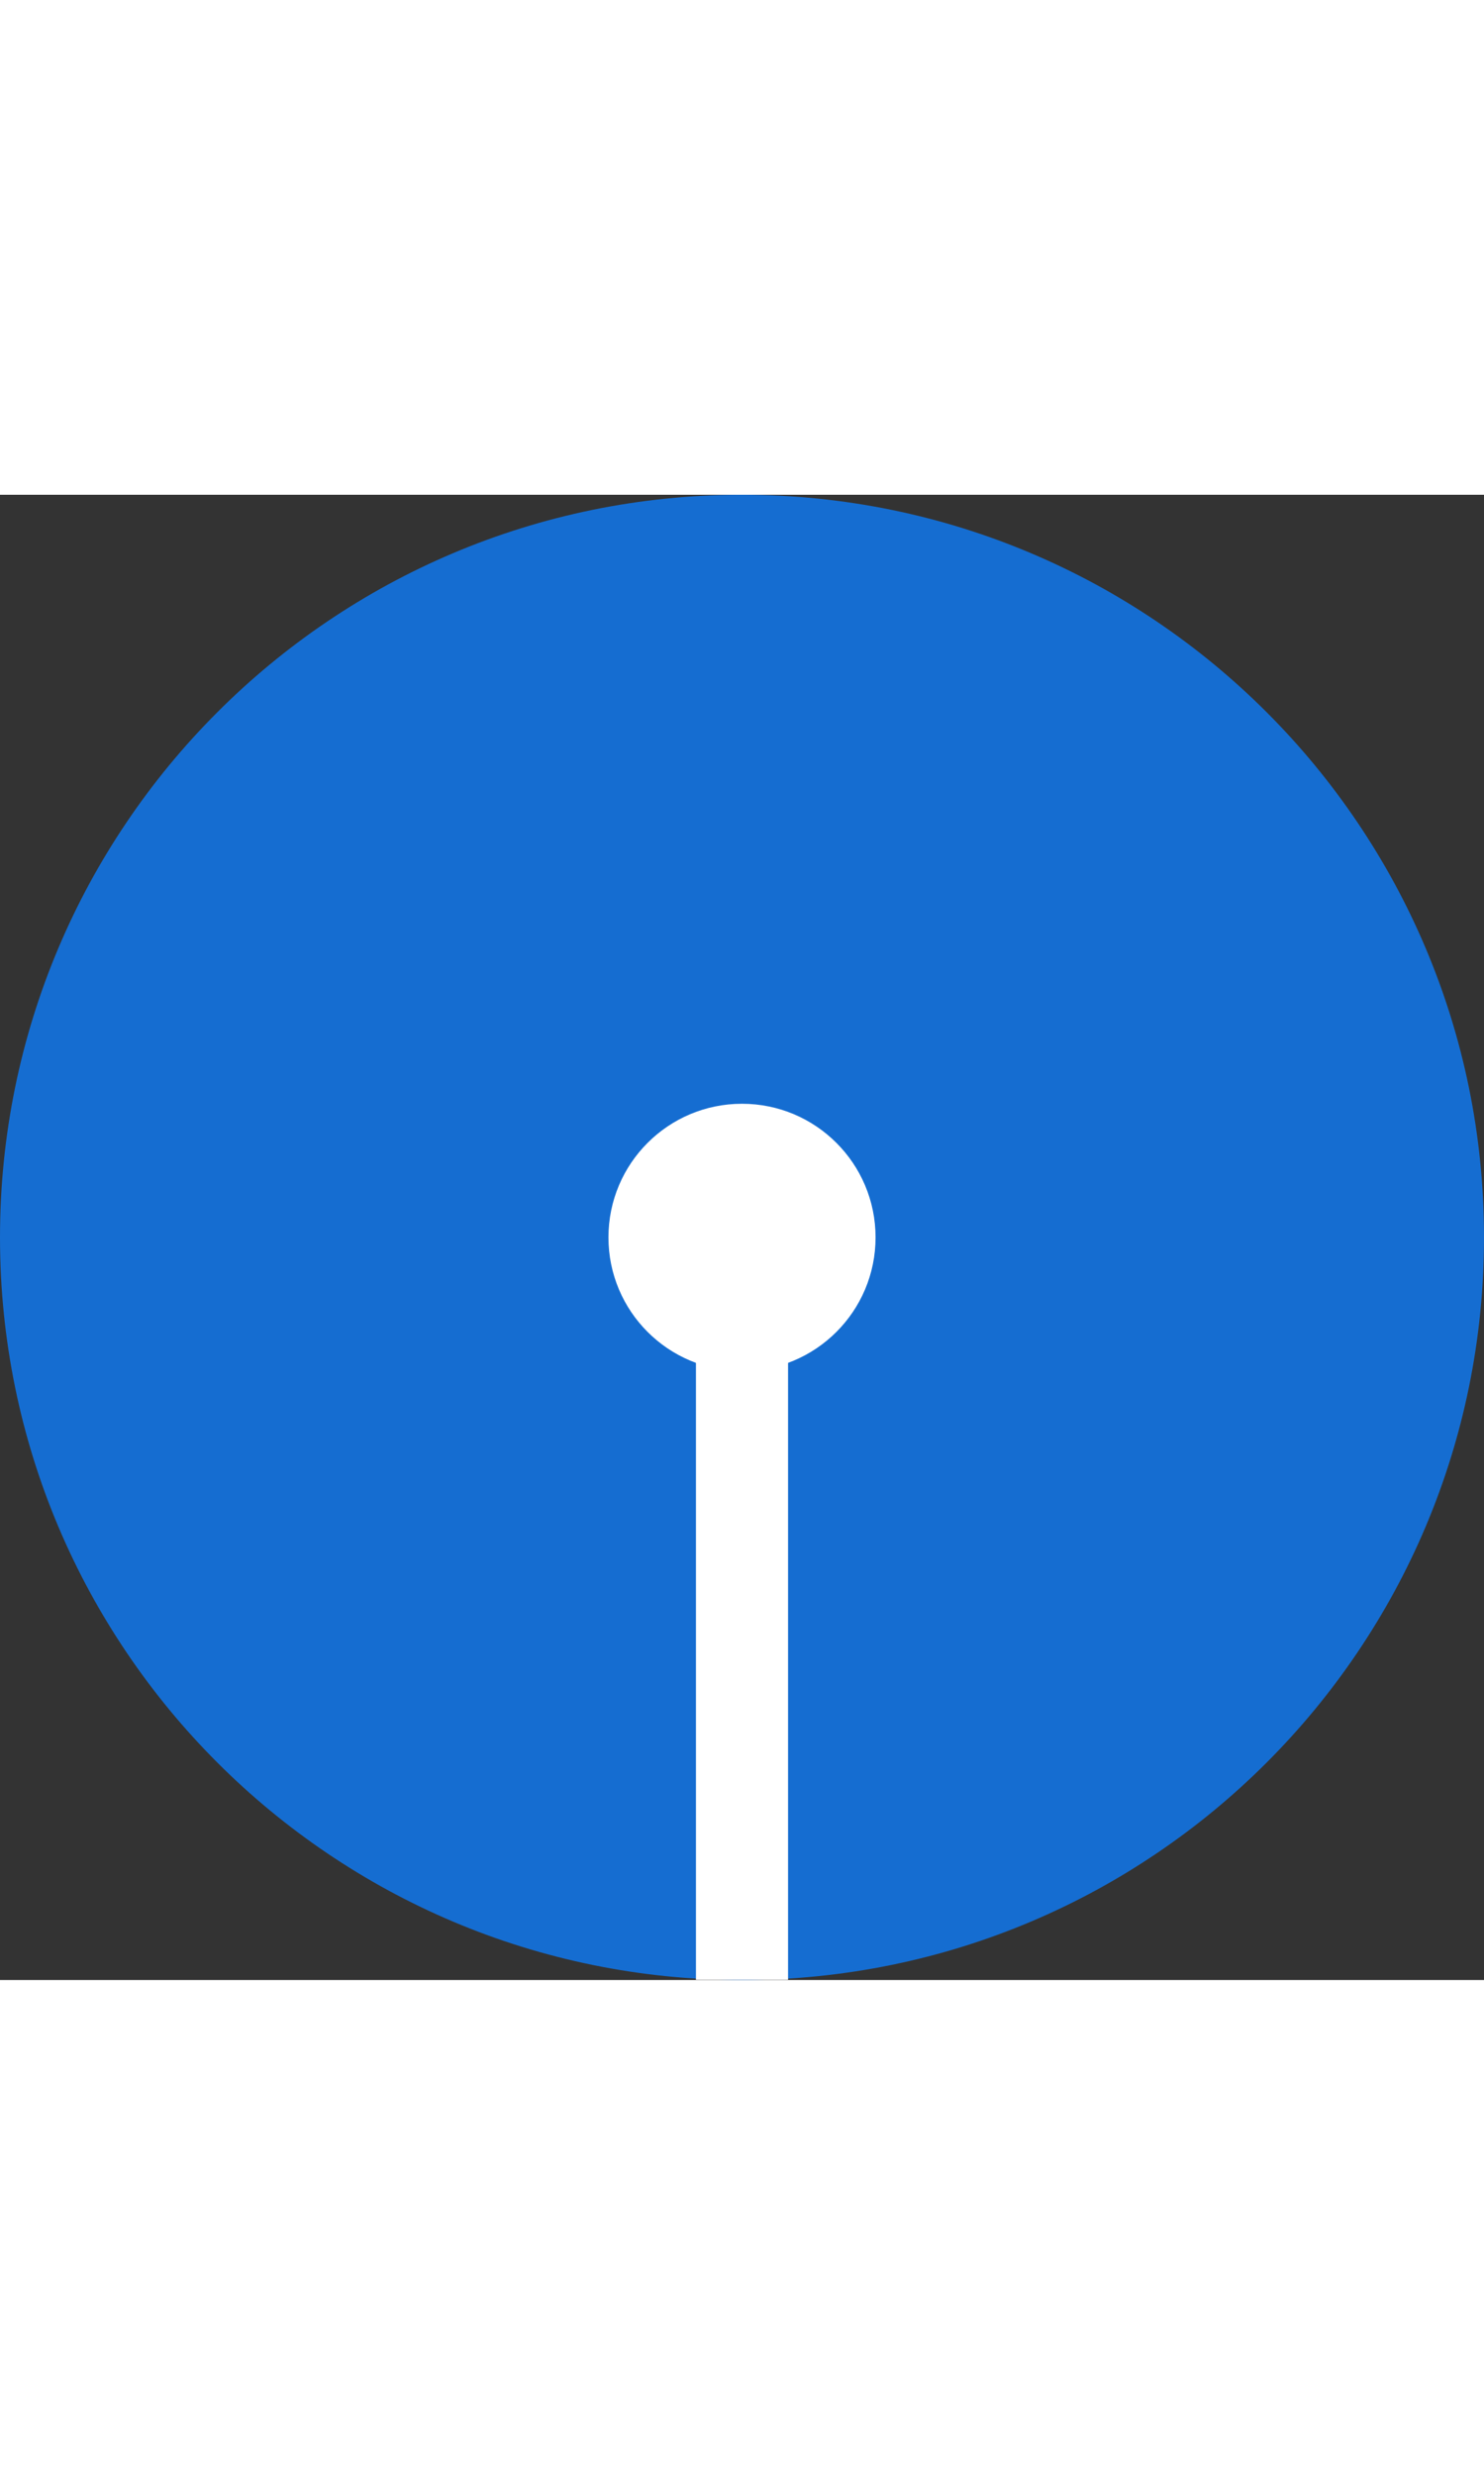 <svg xmlns="http://www.w3.org/2000/svg" width="30" height="50" viewBox="0 -0.06 499.999 500.119"><rect x="0" y="-0.06" width="499.999" height="500.119" fill="#333333" stroke="none"/><path d="M499.999 250c.033 138.071-111.869 250.026-249.94 250.06C111.989 500.092.032 388.189 0 250.118V250C-.033 111.929 111.869-.026 249.941-.06 388.012-.092 499.967 111.81 500 249.881l-.001.119z" fill="#156dd1"/><path d="M295 250c0 24.853-20.147 45-45 45-24.854 0-45-20.147-45-45s20.146-45 45-45c24.853 0 45 20.147 45 45z" fill="#fff"/><path fill="#fff" d="M234.483 282.756h31.035V500h-31.035z"/></svg>